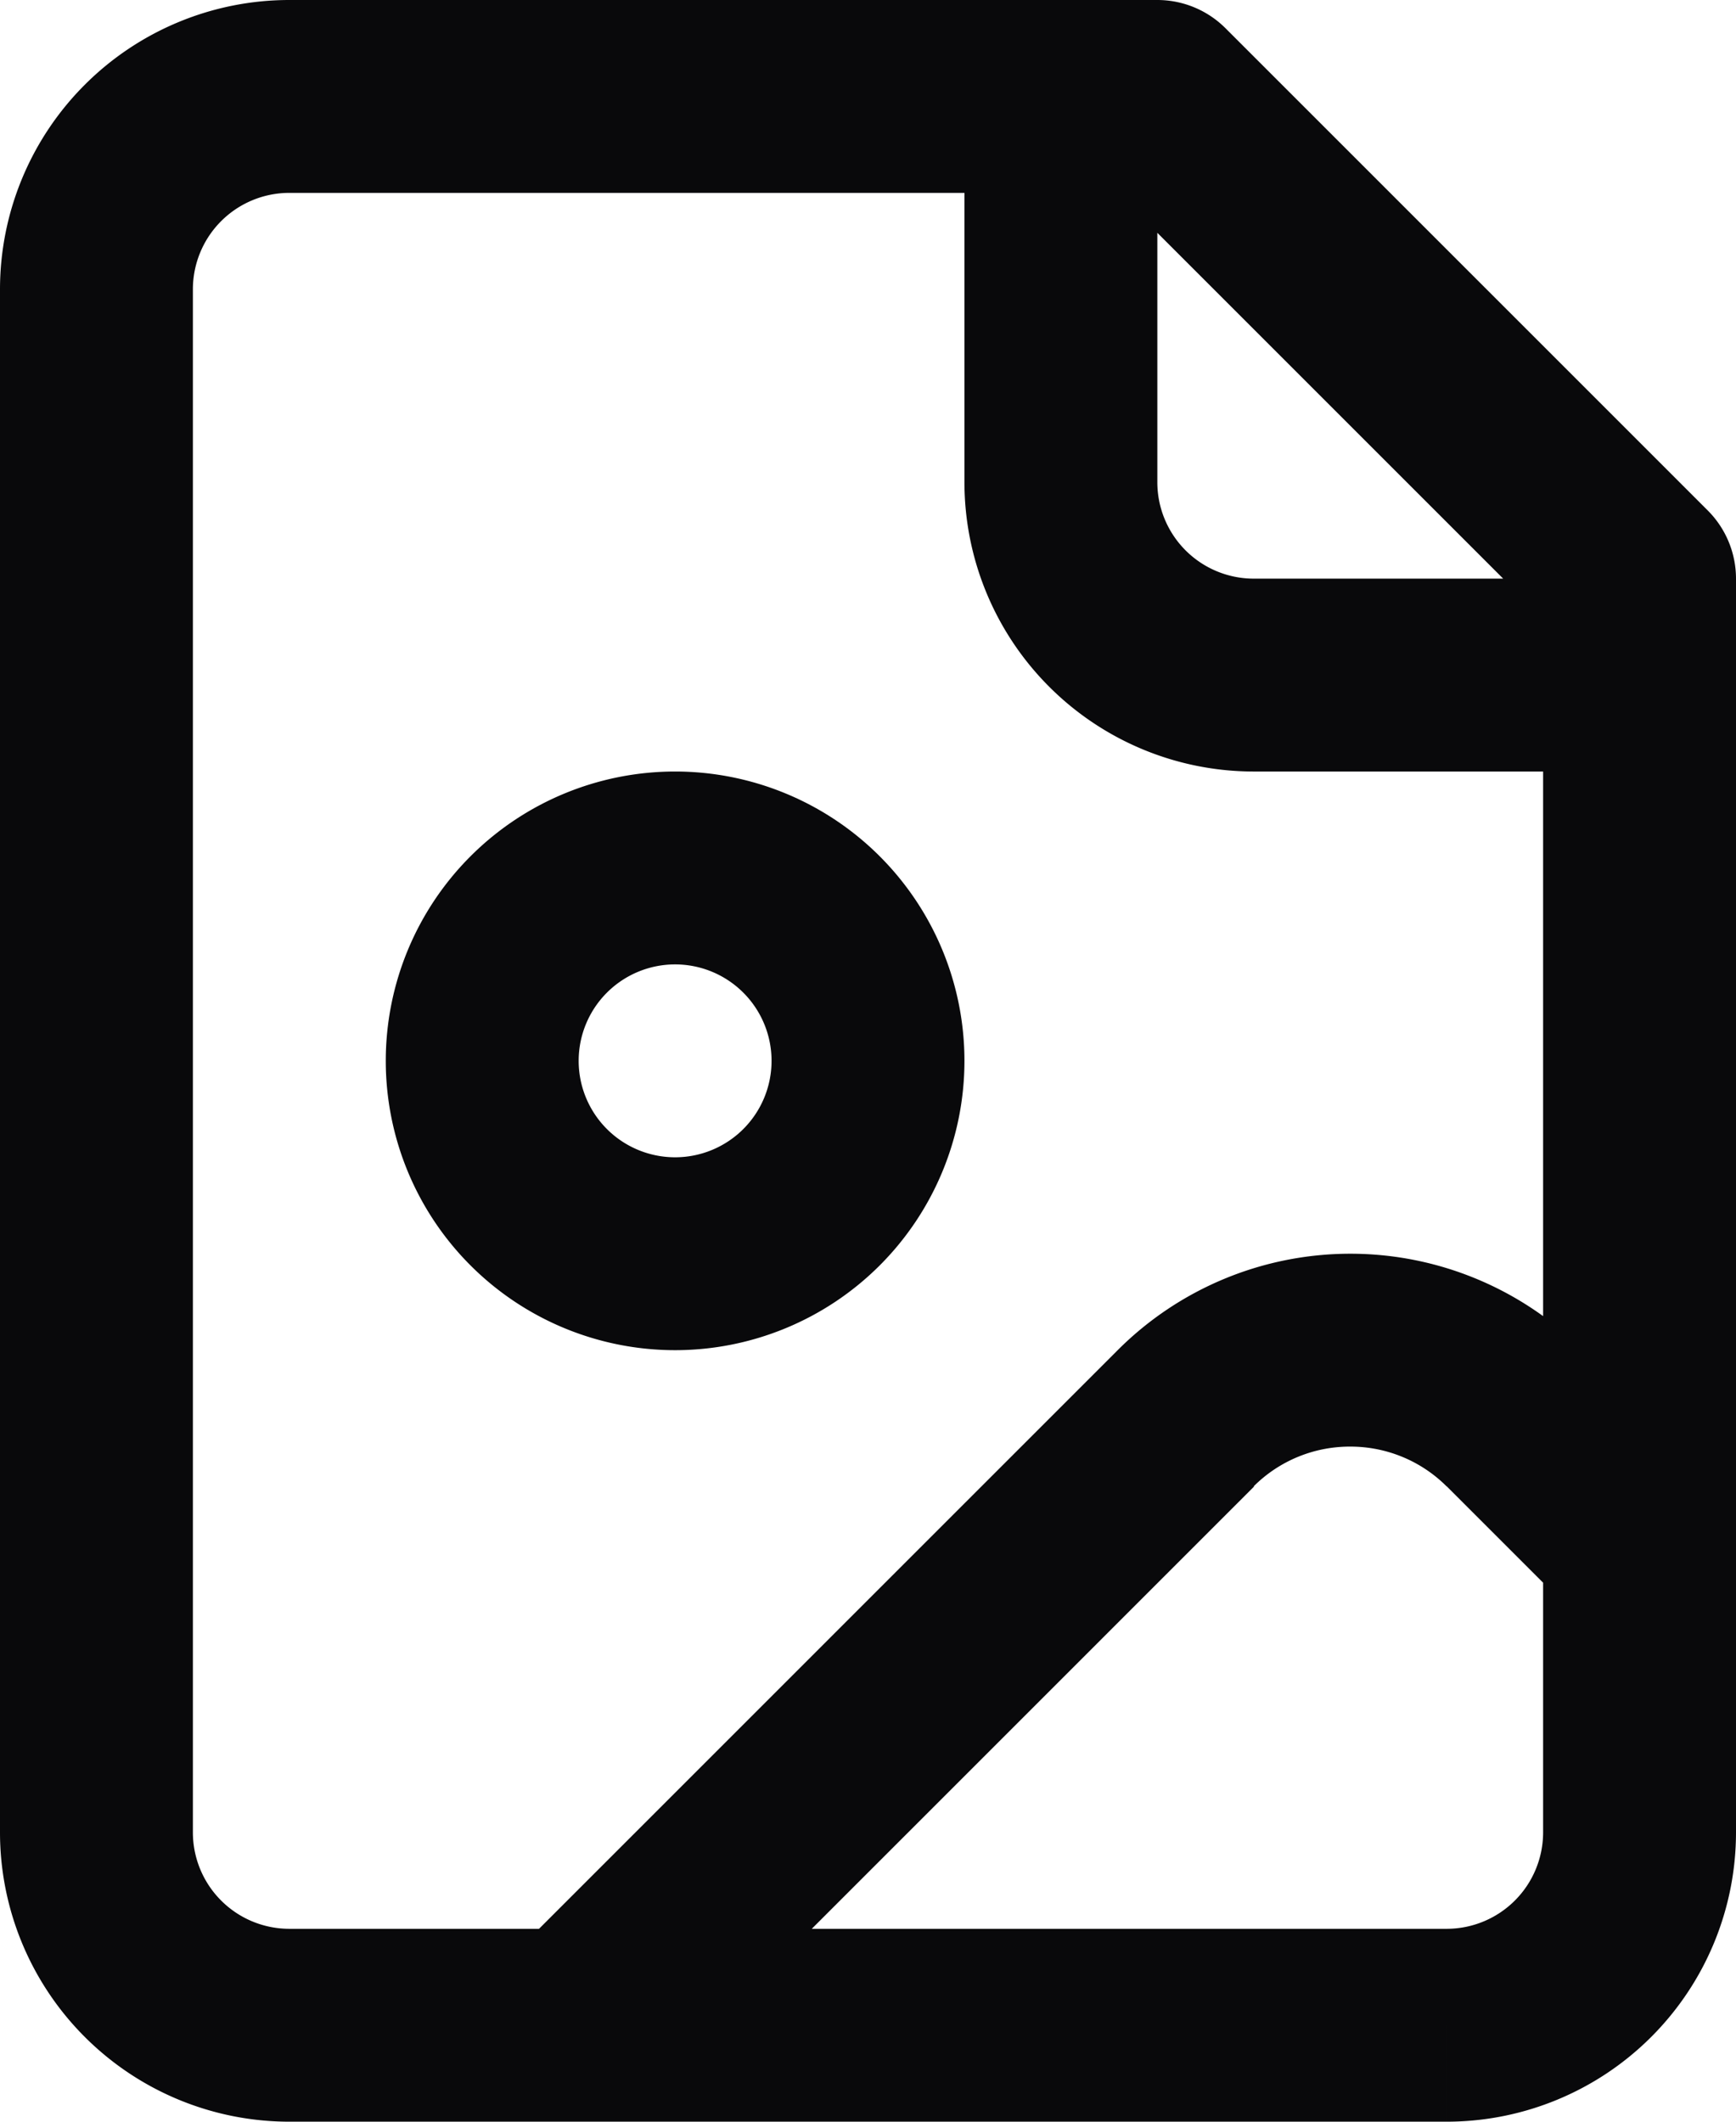 <svg id="file-image" xmlns="http://www.w3.org/2000/svg" width="18" height="22" viewBox="0 0 18 22">
  <path id="Vector" d="M12,1l.707-.707A1,1,0,0,0,12,0ZM3,1V1ZM1,3H1ZM1,19H1ZM17,6h1a1,1,0,0,0-.293-.707ZM12,1a1,1,0,0,0-2,0Zm1,6V7Zm4,1a1,1,0,0,0,0-2Zm-.707,8.707a1,1,0,0,0,1.414-1.414Zm-.589-2L16.411,14h0ZM14,14v0Zm-1.7.706L11.589,14h0Zm-7,5.589a1,1,0,0,0,1.414,1.414ZM12,0H3V2h9ZM3,0A3,3,0,0,0,.879.879L2.293,2.293A1,1,0,0,1,3,2ZM.879.879A3,3,0,0,0,0,3H2a1,1,0,0,1,.293-.707ZM0,3V19H2V3ZM0,19a3,3,0,0,0,.879,2.121l1.414-1.414A1,1,0,0,1,2,19Zm.879,2.121A3,3,0,0,0,3,22V20a1,1,0,0,1-.707-.293ZM3,22H15V20H3Zm12,0a3,3,0,0,0,2.121-.879l-1.414-1.414A1,1,0,0,1,15,20Zm2.121-.879A3,3,0,0,0,18,19H16a1,1,0,0,1-.293.707ZM18,19V6H16V19ZM17.707,5.293l-5-5L11.293,1.707l5,5ZM10,1V5h2V1Zm0,4a3,3,0,0,0,.879,2.121l1.414-1.414A1,1,0,0,1,12,5Zm.879,2.121A3,3,0,0,0,13,8V6a1,1,0,0,1-.707-.293ZM13,8h4V6H13ZM8,11a1,1,0,0,1-1,1v2a3,3,0,0,0,3-3ZM7,12a1,1,0,0,1-1-1H4a3,3,0,0,0,3,3ZM6,11a1,1,0,0,1,1-1V8a3,3,0,0,0-3,3Zm1-1a1,1,0,0,1,1,1h2A3,3,0,0,0,7,8Zm10.707,5.293-1.3-1.3L15,15.411l1.3,1.3Zm-1.3-1.3A3.41,3.41,0,0,0,14,13v2a1.41,1.41,0,0,1,1,.413ZM14,13a3.41,3.41,0,0,0-2.411,1L13,15.411A1.41,1.41,0,0,1,14,15Zm-2.411,1-6.3,6.3,1.414,1.414,6.3-6.3Z" fill="#09090b"/>
</svg>
